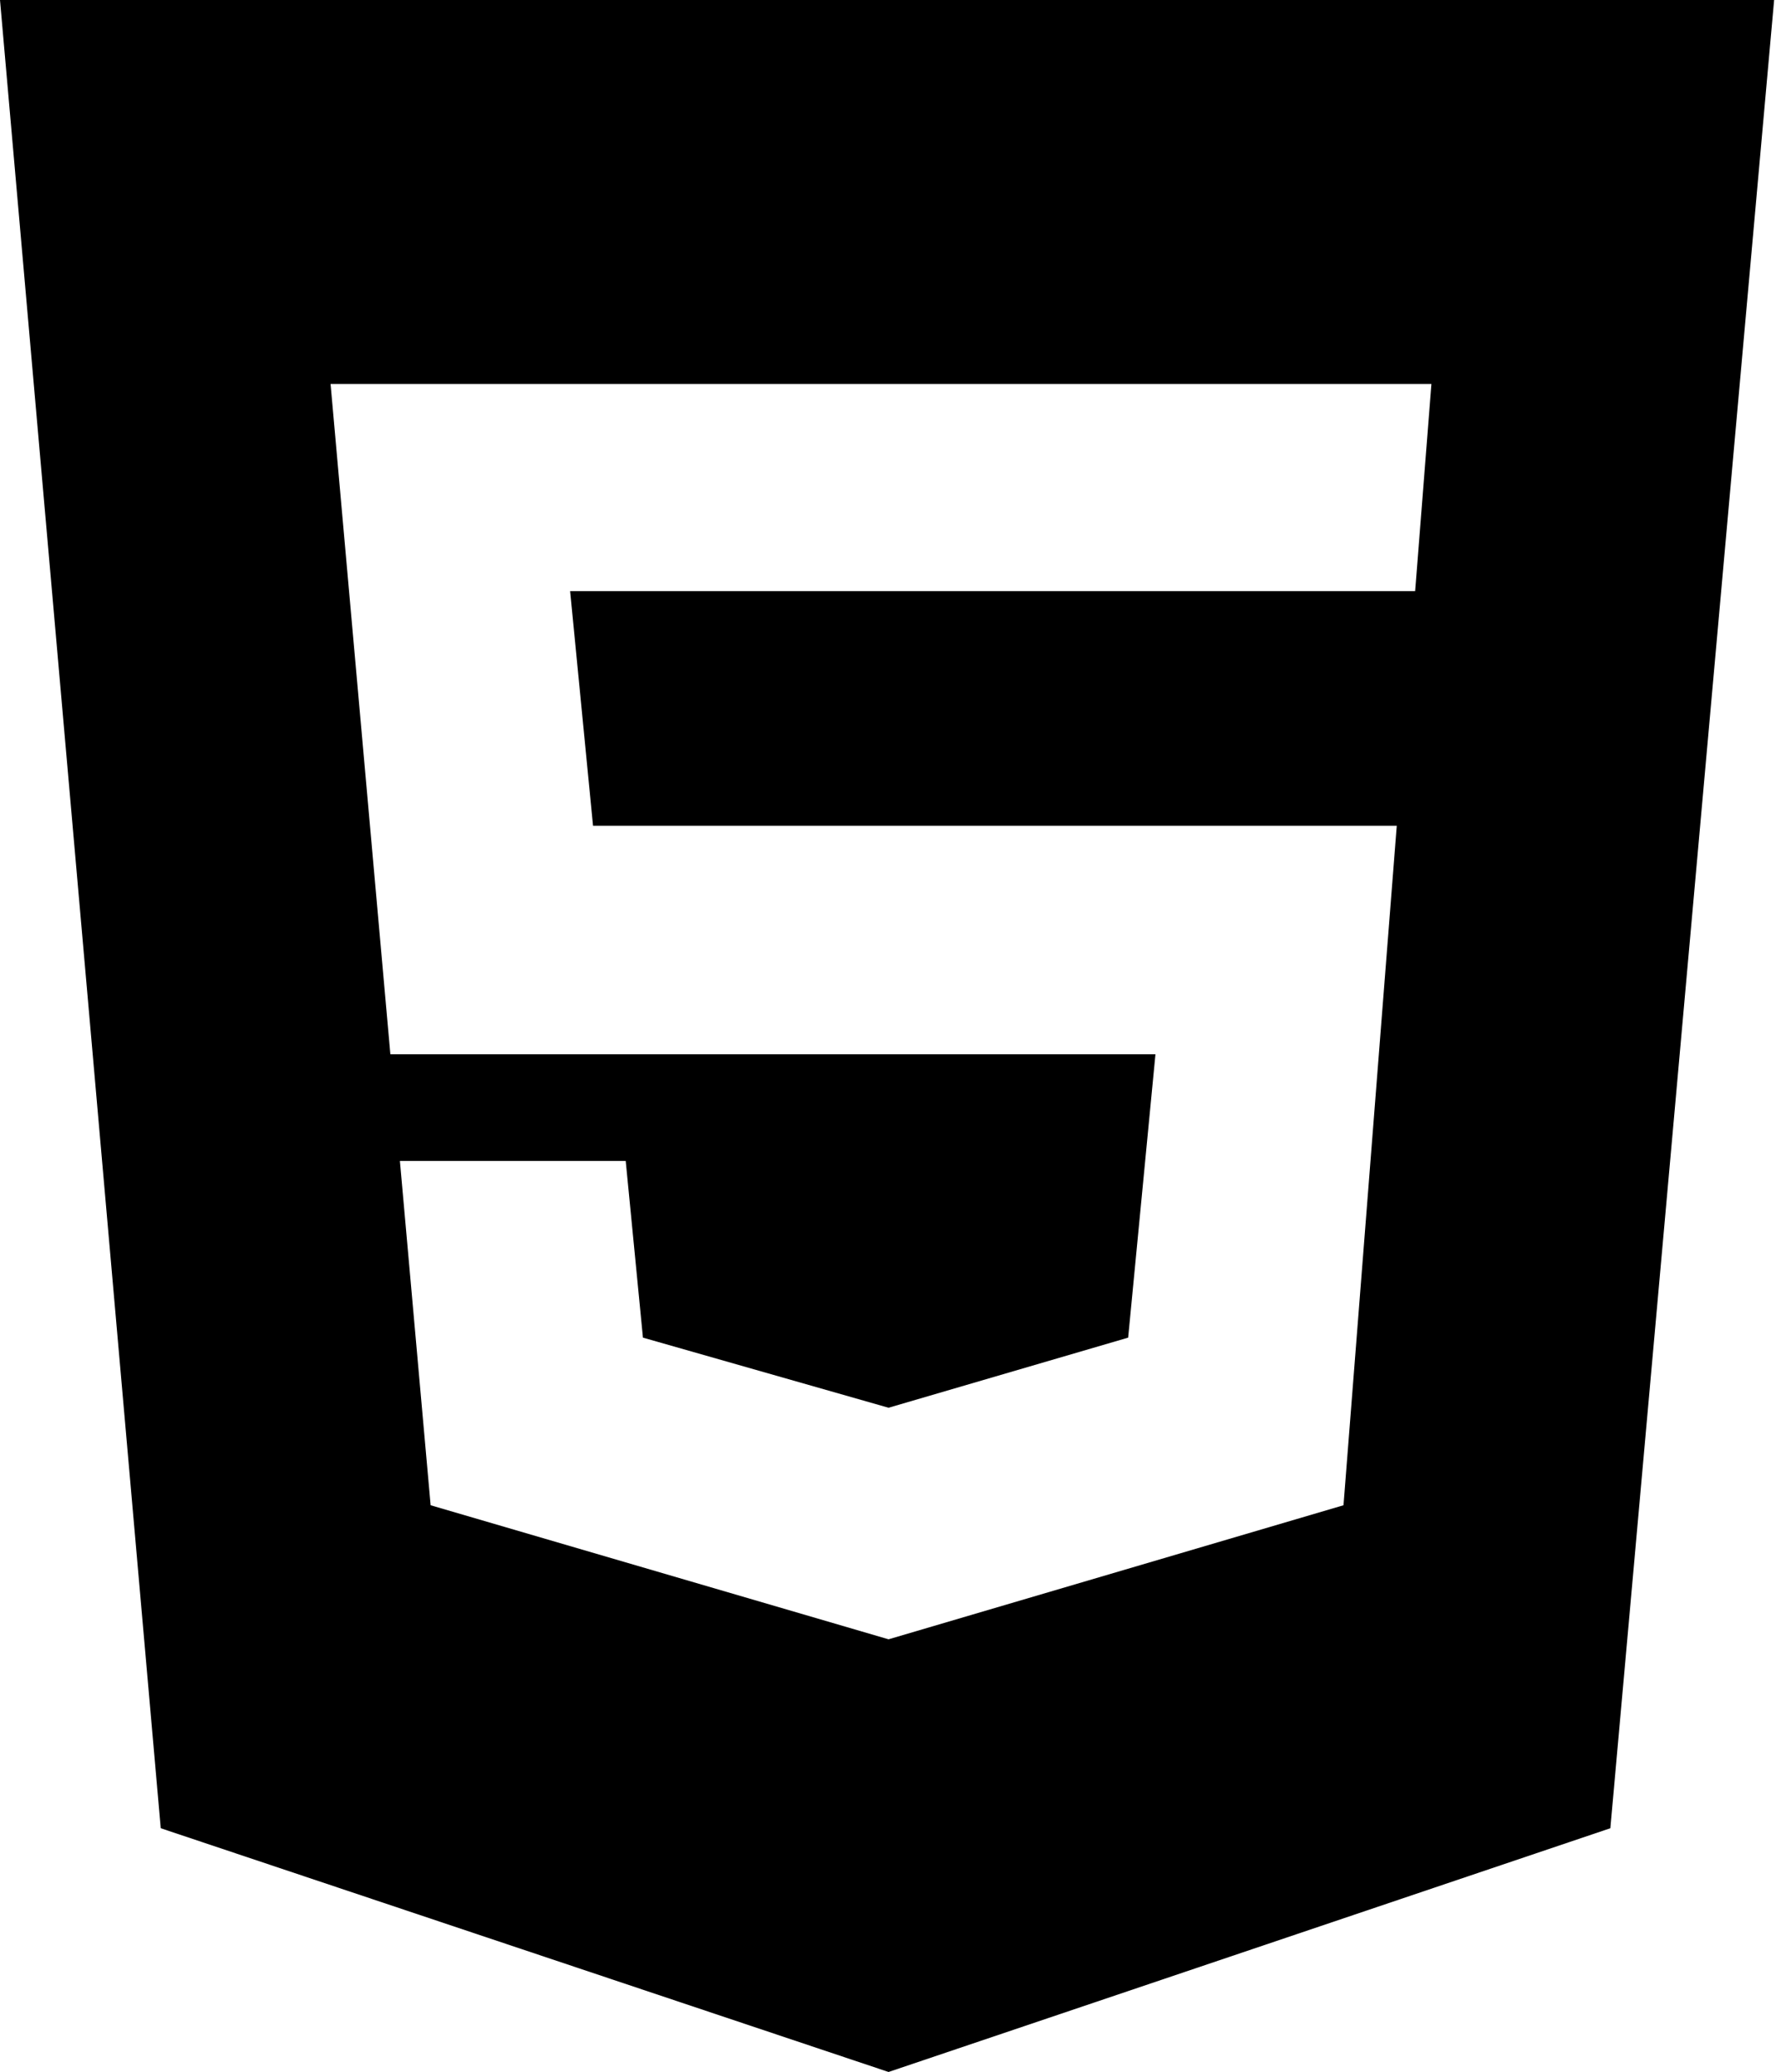 <svg width="43" height="50" viewBox="0 0 43 50" fill="none" xmlns="http://www.w3.org/2000/svg">
<path fill-rule="evenodd" clip-rule="evenodd" d="M0 0H42.834L38.88 44.118L21.453 50L3.881 44.118L0 0ZM34.56 9.265H7.981L9.425 25.441H14.856H27.897L27.238 32.279L21.453 33.971L15.523 32.279L15.107 28.015H9.655L10.397 36.324L21.453 39.559L32.437 36.324L33.723 19.927H14.318L13.765 14.265H34.167L34.56 9.265Z" fill="black"/>
</svg>
